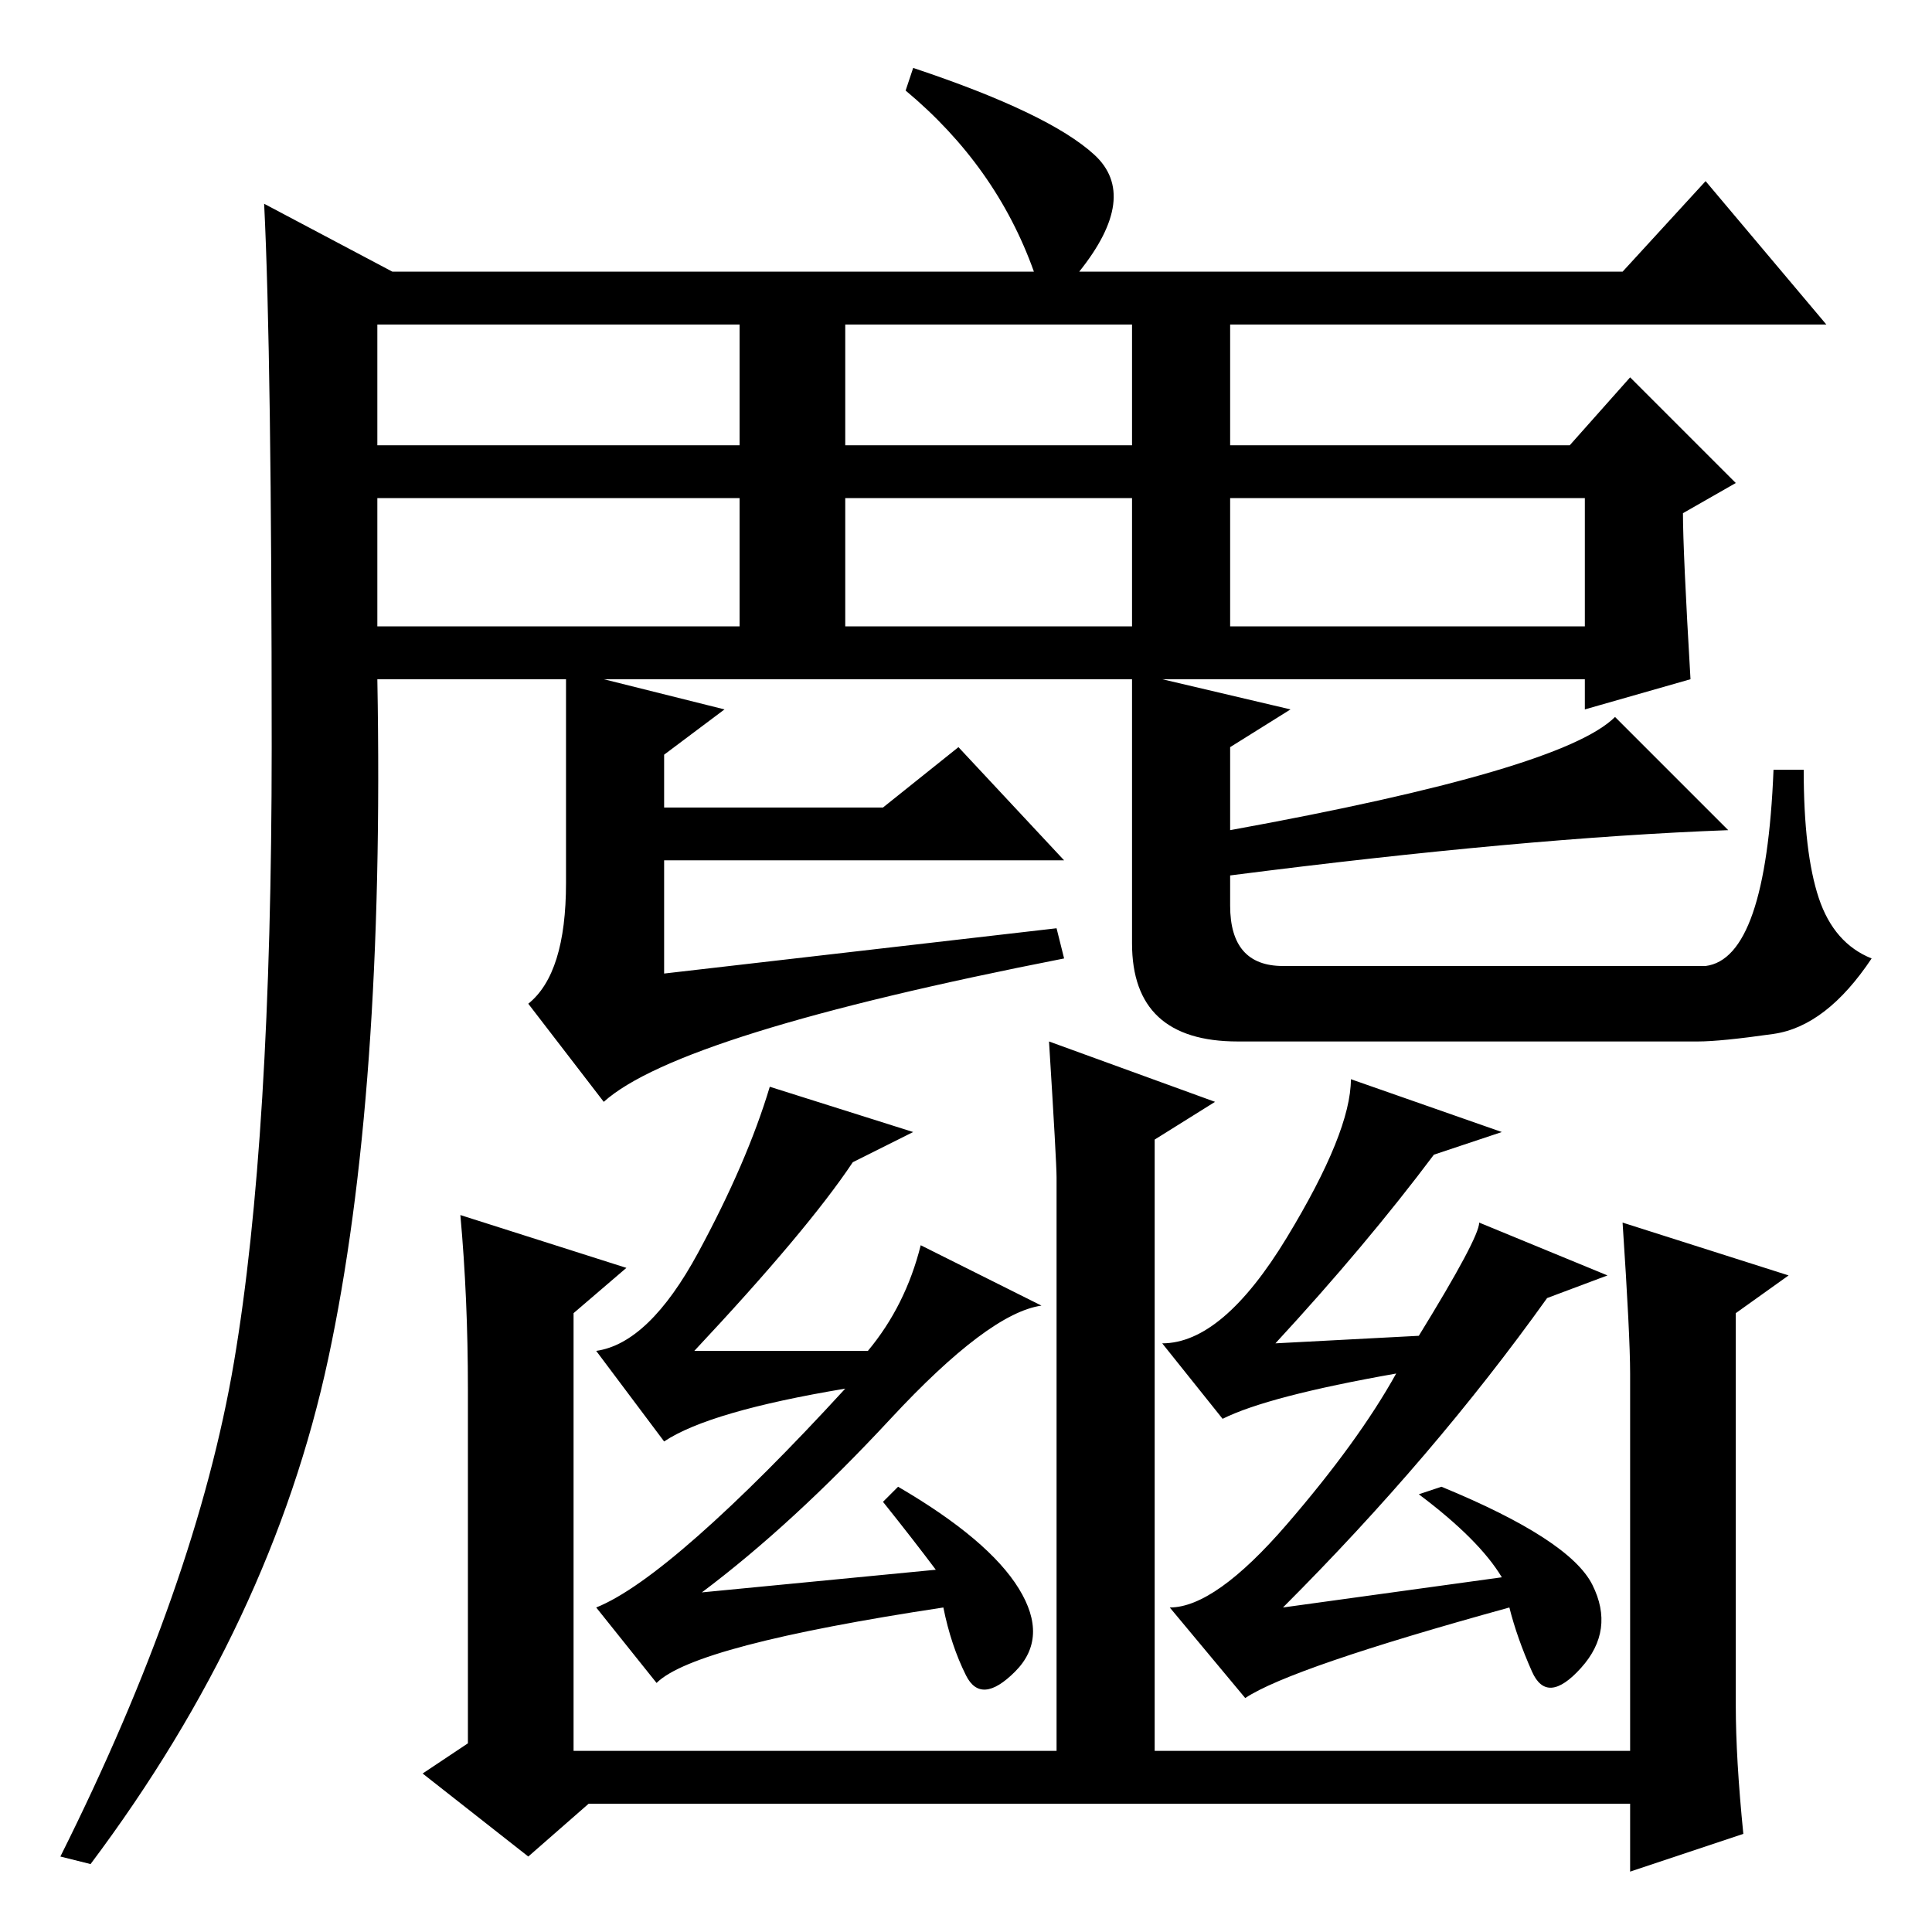 <?xml version="1.0" standalone="no"?>
<!DOCTYPE svg PUBLIC "-//W3C//DTD SVG 1.1//EN" "http://www.w3.org/Graphics/SVG/1.1/DTD/svg11.dtd" >
<svg xmlns="http://www.w3.org/2000/svg" xmlns:xlink="http://www.w3.org/1999/xlink" version="1.1" viewBox="0 -36 256 256">
  <g transform="matrix(1 0 0 -1 0 220)">
   <path fill="currentColor"
d="M31 75.5q5 29.5 5 81.5t-1 72l17 -9h85q-5 14 -17 24l1 3q18 -6 24 -11.5t-2 -15.5h72l11 12l16 -19h-79v-16h45l8 9l14 -14l-7 -4q0 -5 1 -22l-14 -4v4h-56l17 -4l-8 -5v-11q44 8 51 15l15 -15q-27 -1 -66 -6v-4q0 -8 7 -8h56q8 1 9 26h4q0 -11 2 -17t7 -8
q-6 -9 -13 -10t-10 -1h-61q-14 0 -14 13v35h-70l16 -4l-8 -6v-7h29l10 8l14 -15h-53v-15l52 6l1 -4q-51 -10 -61 -19l-10 13q5 4 5 16v27h-25q1 -55 -6.5 -90t-31.5 -67l-4 1q18 36 23 65.5zM50 197h48v16h-48v-16zM112 197h38v16h-38v-16zM163 173h47v17h-47v-17zM112 173
h38v17h-38v-17zM50 173h48v17h-48v-17zM199 47q-3 5 -11 11l3 1q17 -7 20 -13t-1.5 -11t-6.5 -0.5t-3 8.5q-29 -8 -35 -12l-10 12q6 0 15.5 11t14.5 20q-17 -3 -23 -6l-8 10q8 0 16.5 14t8.5 21l20 -7l-9 -3q-9 -12 -21 -25l19 1q8 13 8 15l17 -7l-8 -3q-15 -21 -35 -41z
M124 48q-3 4 -7 9l2 2q12 -7 16 -13.5t-0.5 -11t-6.5 -0.5t-3 9q-33 -5 -38 -10l-8 10q5 2 13.5 9.5t19.5 19.5q-18 -3 -24 -7l-9 12q7 1 13.5 13t9.5 22l19 -6l-8 -4q-6 -9 -21 -25h23q5 6 7 14l16 -8q-7 -1 -20 -15t-25 -23zM215 94l22 -7l-7 -5v-52q0 -7 1 -17l-15 -5v9
h-138l-8 -7l-14 11l6 4v47q0 12 -1 23l22 -7l-7 -6v-58h64v76q0 2 -1 18l22 -8l-8 -5v-81h63v50q0 5 -1 20z" />
  </g>

</svg>
